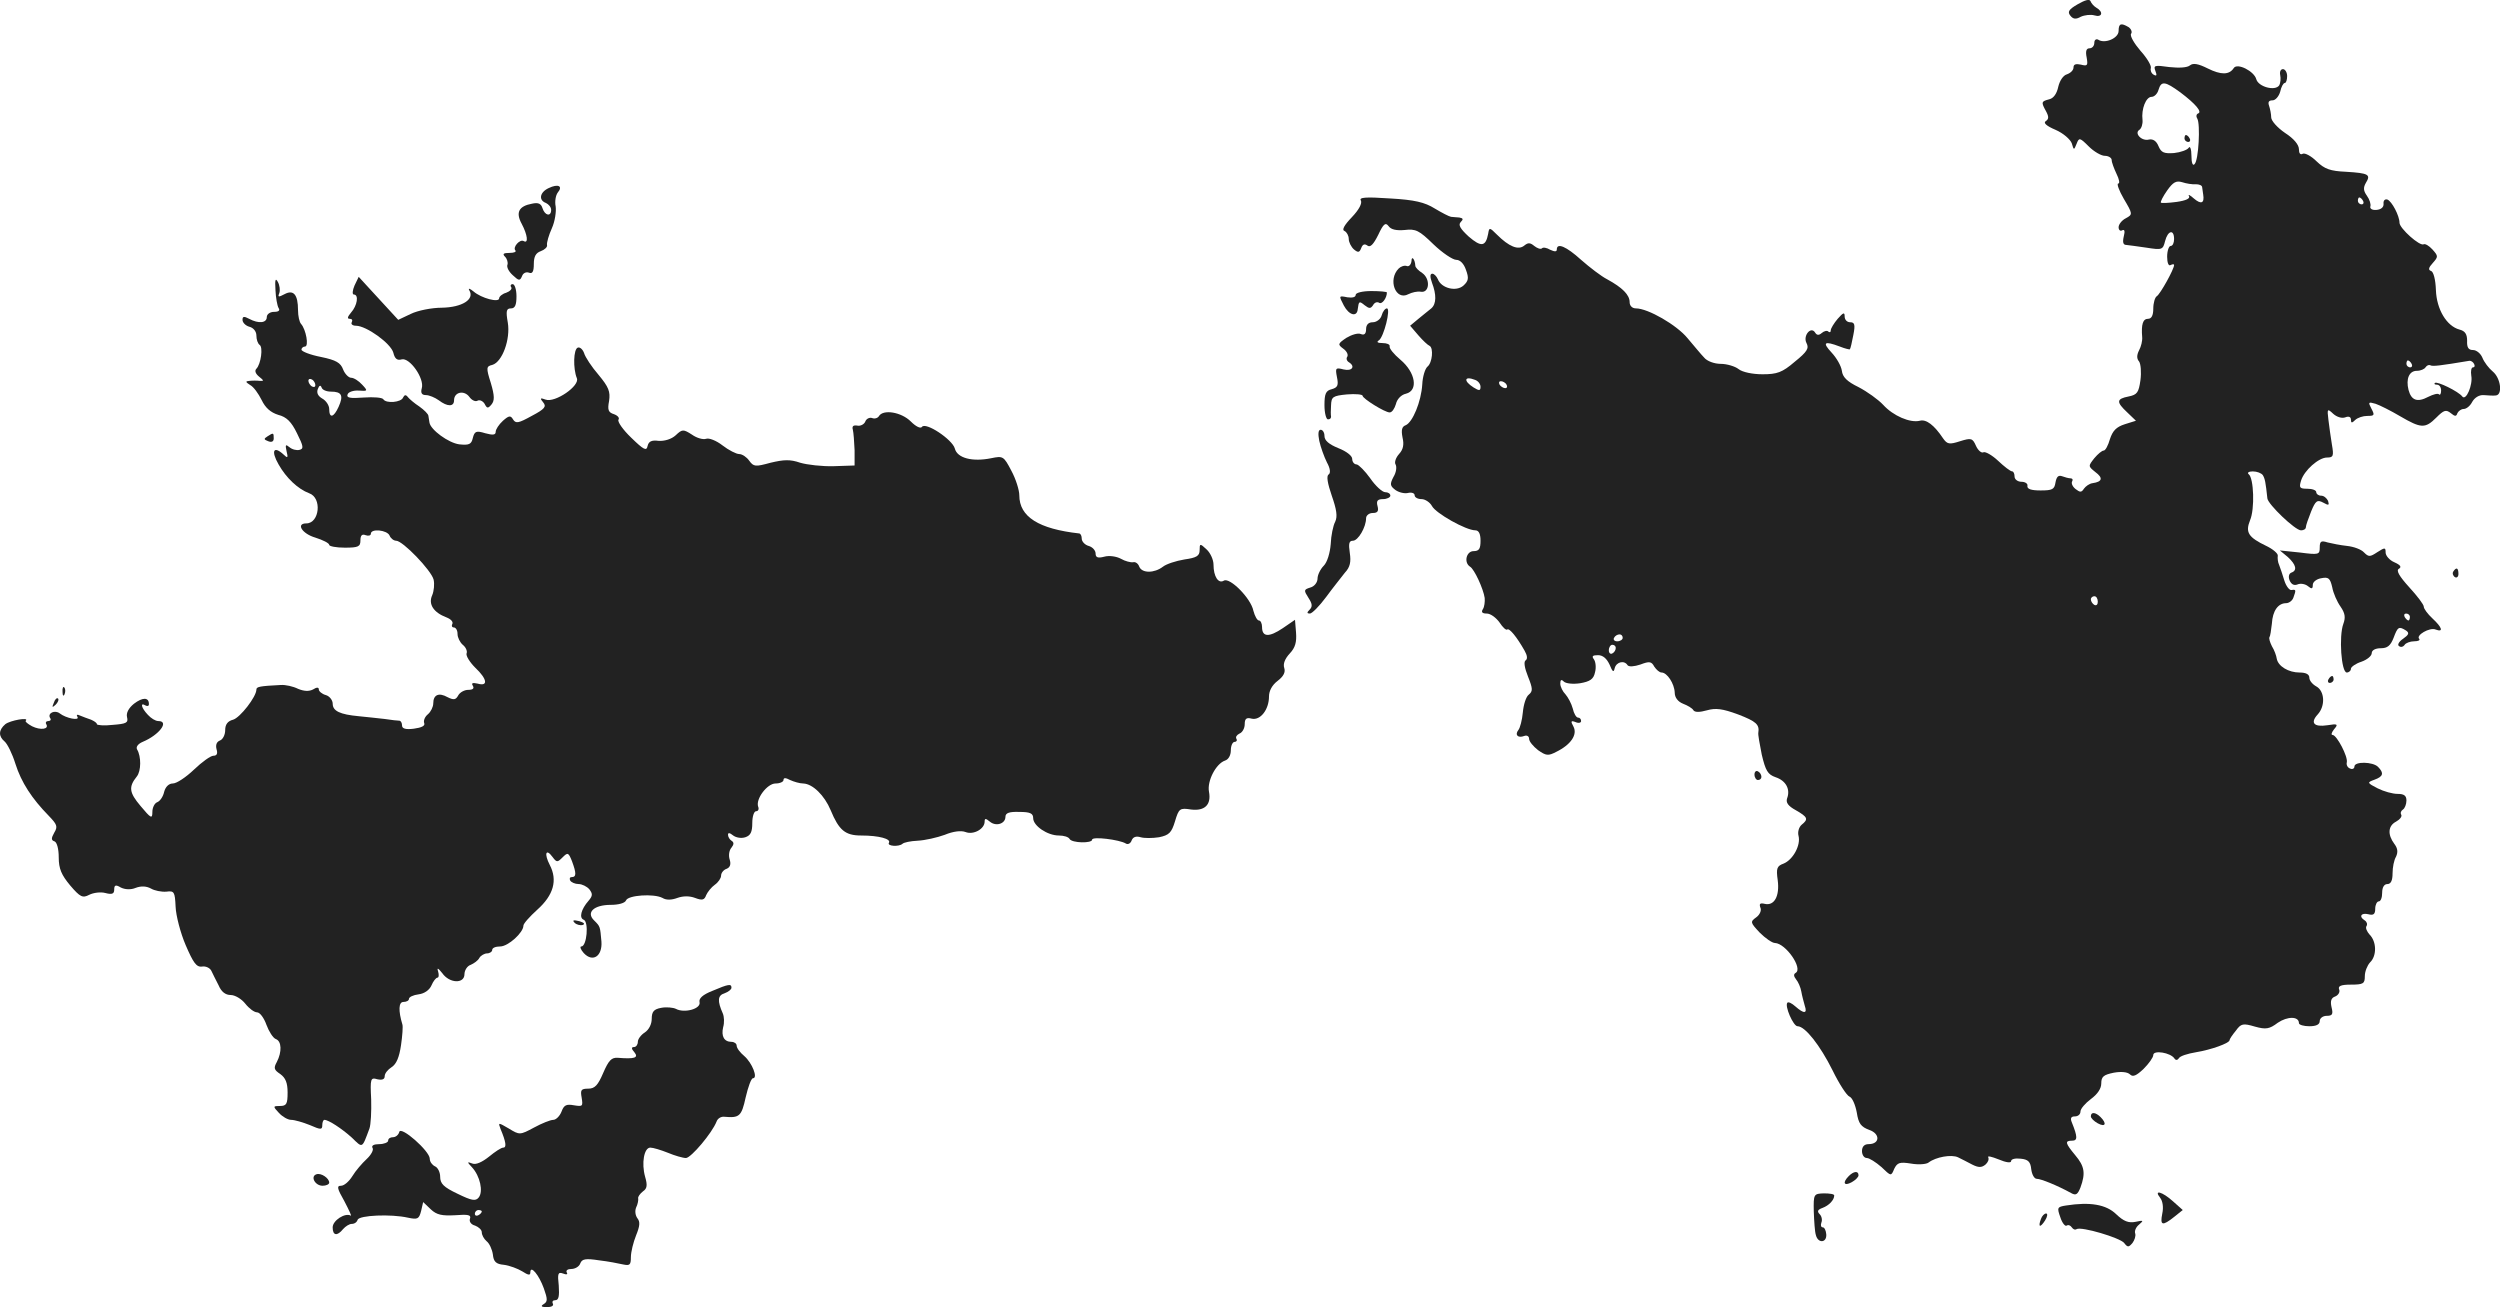 <?xml version="1.0" standalone="no"?>
<!DOCTYPE svg PUBLIC "-//W3C//DTD SVG 20010904//EN"
 "http://www.w3.org/TR/2001/REC-SVG-20010904/DTD/svg10.dtd">
<svg version="1.0" xmlns="http://www.w3.org/2000/svg"
 width="720.918pt" height="376.916pt" viewBox="0 0 720.918 376.916"
 preserveAspectRatio="xMidYMid meet">
<g transform="translate(-660.066,1145.931) scale(0.1,-0.1)"
fill="#222222" stroke="none">
<path d="M12592 11447 c-26 -15 -30 -22 -21 -33 8 -10 16 -11 30 -3 11 5 29 7
39 4 23 -7 27 10 6 22 -7 4 -15 13 -17 19 -3 7 -16 3 -37 -9z"/>
<path d="M12710 11370 c0 -21 -40 -38 -59 -25 -6 3 -11 -1 -11 -9 0 -9 -6 -16
-14 -16 -9 0 -12 -8 -8 -27 4 -23 2 -25 -17 -20 -14 3 -21 1 -21 -8 0 -8 -8
-16 -19 -20 -11 -3 -21 -19 -25 -36 -4 -19 -13 -33 -26 -36 -23 -6 -24 -8 -9
-35 8 -15 8 -22 -1 -28 -8 -5 2 -14 28 -25 23 -10 43 -28 47 -39 6 -20 6 -21
14 -1 7 18 9 18 35 -8 15 -15 36 -27 46 -27 11 0 20 -6 20 -12 0 -7 7 -25 14
-40 8 -16 10 -28 5 -28 -5 0 2 -20 16 -44 26 -44 26 -45 6 -56 -12 -6 -21 -18
-21 -26 0 -8 5 -12 10 -9 7 4 9 -2 5 -17 -4 -17 -2 -25 7 -25 7 -1 34 -4 59
-8 44 -7 47 -6 53 19 8 31 26 35 26 6 0 -11 -4 -20 -10 -20 -5 0 -10 -14 -10
-31 0 -17 4 -28 10 -24 6 3 10 3 10 0 0 -12 -40 -84 -50 -90 -5 -3 -10 -19
-10 -36 0 -19 -5 -29 -15 -29 -15 0 -20 -16 -17 -53 1 -10 -3 -27 -9 -38 -7
-14 -7 -24 0 -32 5 -7 7 -31 4 -54 -5 -35 -9 -42 -34 -47 -36 -7 -36 -16 -4
-46 l25 -24 -32 -10 c-25 -8 -35 -19 -43 -43 -5 -18 -13 -33 -18 -33 -5 0 -17
-10 -27 -22 -18 -23 -18 -23 3 -40 23 -17 20 -28 -8 -32 -9 -1 -20 -9 -25 -16
-7 -11 -11 -11 -24 -1 -9 7 -13 17 -10 22 3 5 1 9 -5 9 -5 0 -16 3 -24 6 -11
4 -16 -2 -19 -18 -3 -20 -9 -23 -43 -23 -27 0 -39 4 -38 13 2 6 -6 12 -17 12
-11 0 -20 7 -20 15 0 8 -3 15 -7 15 -5 0 -23 14 -41 31 -17 16 -37 27 -42 24
-5 -3 -15 5 -21 18 -10 23 -14 24 -46 14 -31 -10 -37 -9 -49 8 -26 39 -49 56
-67 51 -28 -7 -77 14 -106 46 -14 15 -46 38 -71 51 -33 16 -46 29 -48 47 -2
14 -15 37 -30 53 -27 29 -21 34 24 17 15 -6 28 -9 29 -8 2 2 6 20 10 41 6 30
4 37 -9 37 -9 0 -16 7 -16 17 0 13 -4 11 -20 -7 -11 -13 -20 -28 -20 -33 0 -6
-3 -7 -7 -4 -3 4 -12 2 -19 -4 -8 -7 -14 -7 -19 1 -12 20 -36 -9 -25 -30 8
-15 2 -25 -34 -54 -36 -31 -51 -36 -93 -36 -28 0 -58 6 -69 15 -10 8 -34 15
-51 15 -19 0 -40 8 -48 18 -9 9 -30 35 -48 56 -31 38 -114 86 -149 86 -11 0
-18 8 -18 18 0 21 -21 42 -65 66 -16 8 -50 34 -75 56 -43 39 -70 50 -70 30 0
-7 -6 -7 -19 -1 -10 6 -21 8 -24 4 -4 -3 -13 0 -22 7 -12 10 -18 10 -29 1 -17
-14 -44 -3 -79 32 -21 21 -22 21 -25 2 -7 -37 -20 -39 -56 -8 -25 23 -31 34
-23 42 8 8 7 11 -4 13 -7 0 -19 2 -24 2 -6 1 -27 12 -47 24 -29 18 -58 25
-129 29 -72 5 -90 3 -84 -6 4 -8 -5 -26 -26 -48 -22 -23 -30 -37 -21 -40 6 -3
12 -13 12 -23 0 -9 7 -23 15 -30 12 -10 16 -9 21 4 4 11 10 13 18 7 8 -6 17 3
31 31 15 32 21 37 30 25 7 -10 23 -13 46 -11 32 4 42 -1 83 -41 26 -25 56 -45
66 -45 11 0 22 -11 28 -29 9 -24 7 -32 -7 -45 -21 -19 -64 -8 -74 18 -4 9 -11
16 -16 16 -7 0 -7 -9 -1 -26 13 -34 13 -61 -2 -74 -7 -6 -24 -19 -37 -30 l-24
-20 24 -28 c13 -15 27 -28 32 -30 12 -6 8 -49 -6 -60 -7 -6 -14 -29 -15 -51
-3 -50 -28 -110 -48 -118 -11 -4 -13 -14 -9 -35 5 -21 2 -35 -10 -48 -9 -10
-14 -24 -10 -30 4 -7 2 -23 -6 -36 -11 -21 -10 -26 6 -38 10 -7 27 -11 37 -8
10 2 18 -1 18 -7 0 -6 9 -11 20 -11 10 0 24 -9 30 -20 11 -21 98 -70 125 -70
10 0 15 -10 15 -30 0 -23 -4 -30 -20 -30 -21 0 -29 -33 -10 -45 12 -7 38 -63
42 -90 1 -11 -1 -26 -5 -32 -6 -9 -2 -13 11 -13 11 0 27 -12 37 -26 9 -14 19
-23 22 -20 6 5 28 -22 50 -61 8 -14 9 -24 3 -28 -6 -4 -3 -22 7 -47 14 -35 14
-42 2 -52 -8 -6 -15 -29 -17 -51 -2 -22 -8 -45 -13 -51 -11 -14 -1 -24 17 -17
8 3 14 -1 14 -8 0 -8 12 -22 26 -33 23 -16 29 -17 52 -5 43 21 62 50 50 73 -9
16 -7 18 6 13 9 -4 16 -2 16 3 0 6 -4 10 -9 10 -5 0 -12 12 -15 26 -4 15 -14
33 -21 41 -8 8 -15 22 -15 31 0 11 3 13 10 6 6 -6 27 -8 47 -5 29 5 39 12 43
31 4 14 2 31 -3 38 -7 9 -4 12 12 12 14 0 25 -10 33 -27 9 -22 12 -24 15 -10
5 18 28 23 37 8 4 -5 19 -4 37 2 26 10 32 9 40 -6 6 -9 15 -17 21 -17 16 0 37
-32 38 -58 0 -14 9 -26 24 -32 13 -5 27 -13 30 -19 4 -6 18 -6 39 0 25 7 44 5
90 -12 52 -20 62 -29 58 -53 -1 -5 4 -33 10 -63 11 -46 17 -57 40 -65 30 -10
43 -35 33 -61 -4 -12 3 -22 25 -34 35 -20 37 -26 17 -42 -8 -7 -12 -21 -9 -32
7 -27 -16 -69 -43 -80 -19 -7 -22 -13 -17 -48 6 -46 -10 -75 -38 -68 -13 3
-16 0 -12 -11 4 -8 -2 -21 -12 -28 -18 -13 -17 -15 10 -44 16 -16 36 -30 44
-30 31 -1 81 -73 60 -86 -7 -4 -6 -10 1 -19 6 -7 13 -23 15 -35 2 -12 7 -30
10 -41 8 -23 -2 -24 -27 -2 -10 9 -20 14 -23 11 -9 -9 17 -68 29 -68 22 0 65
-55 101 -127 19 -39 41 -73 49 -76 8 -3 17 -24 21 -46 5 -32 12 -41 36 -50 32
-11 31 -41 -2 -41 -12 0 -19 -7 -19 -20 0 -11 6 -20 14 -20 7 0 26 -12 42 -26
28 -27 28 -27 37 -5 9 18 16 20 48 15 22 -4 45 -2 51 3 21 16 66 24 85 15 10
-5 28 -14 41 -21 18 -9 27 -9 38 0 7 6 11 15 8 21 -3 5 10 2 30 -6 21 -9 36
-11 36 -5 0 6 12 9 28 7 21 -2 28 -9 30 -30 2 -16 9 -28 16 -28 12 0 59 -19
99 -41 14 -8 19 -4 27 16 15 41 12 61 -15 93 -29 35 -31 42 -9 42 16 0 16 11
-1 53 -5 12 -2 17 9 17 9 0 16 6 16 14 0 8 14 24 30 36 19 14 30 30 30 45 0
20 7 25 36 31 22 4 40 2 47 -5 8 -8 18 -4 39 16 15 15 28 33 28 40 0 15 50 7
61 -10 4 -6 9 -5 13 1 3 6 25 13 49 17 43 7 97 26 97 35 0 3 8 15 18 27 15 21
21 22 55 12 32 -9 42 -7 66 11 28 19 61 19 61 -1 0 -5 14 -9 30 -9 20 0 30 5
30 15 0 8 9 15 20 15 17 0 19 5 14 25 -4 18 -1 27 11 31 9 4 14 13 11 20 -4
10 5 14 34 14 36 0 40 3 40 24 0 14 7 31 15 40 20 19 19 60 -1 80 -8 9 -13 20
-9 25 3 5 1 12 -5 16 -18 11 -11 23 10 18 15 -4 20 0 20 16 0 11 5 21 10 21 6
0 10 11 10 25 0 16 6 25 15 25 10 0 15 10 15 31 0 17 4 38 10 48 6 13 5 24 -5
37 -20 27 -18 52 5 64 11 6 18 15 15 20 -3 5 -1 11 5 15 5 3 10 15 10 26 0 14
-7 19 -25 19 -15 0 -40 7 -58 16 -31 16 -31 17 -9 25 25 9 28 19 10 37 -15 15
-68 16 -68 1 0 -6 -6 -9 -12 -6 -7 2 -12 10 -10 18 4 16 -29 79 -41 79 -5 0
-3 7 4 16 13 15 11 17 -19 12 -39 -6 -50 7 -28 31 23 25 20 68 -4 81 -11 6
-20 17 -20 25 0 10 -10 15 -28 15 -32 0 -62 18 -66 40 -1 8 -7 25 -14 36 -6
12 -9 23 -7 26 2 2 5 20 7 39 2 37 18 59 41 59 8 0 18 7 21 16 8 22 8 24 -5
22 -6 -2 -16 11 -21 27 -5 17 -12 37 -15 45 -4 8 -5 20 -4 27 1 6 -14 19 -33
28 -52 25 -61 39 -47 74 14 32 11 122 -4 133 -5 4 0 8 12 8 12 0 25 -5 29 -11
6 -10 8 -20 13 -67 2 -17 80 -92 97 -92 8 0 14 4 14 9 0 5 7 25 15 45 13 32
18 35 35 26 16 -9 18 -8 14 5 -4 8 -12 15 -20 15 -8 0 -14 5 -14 10 0 6 -12
10 -26 10 -22 0 -24 3 -18 23 9 30 51 67 75 67 18 0 20 4 14 38 -3 20 -8 52
-10 71 -4 32 -3 33 14 17 10 -9 25 -14 35 -10 10 4 16 1 16 -7 0 -10 3 -10 12
-1 7 7 23 12 35 12 21 0 22 2 12 21 -10 19 -9 20 12 14 12 -4 44 -20 71 -36
60 -35 72 -36 104 -4 22 22 28 24 42 13 12 -10 16 -10 19 0 3 6 11 12 18 12 8
0 19 9 25 21 7 12 20 20 33 19 12 -1 28 -2 35 -1 20 2 14 50 -9 69 -11 9 -25
27 -30 40 -5 12 -17 22 -27 22 -13 0 -18 7 -17 27 0 19 -6 28 -22 32 -37 10
-66 58 -68 114 -1 30 -7 53 -14 55 -9 3 -7 10 5 23 16 18 16 20 -1 39 -10 11
-21 17 -25 15 -11 -7 -70 46 -70 62 0 20 -22 62 -35 67 -7 2 -12 -3 -11 -12 1
-10 -7 -17 -21 -18 -12 -1 -19 4 -17 10 2 6 -2 20 -10 31 -10 14 -11 23 -3 37
15 24 8 28 -57 32 -46 2 -62 8 -85 30 -16 16 -34 25 -40 22 -7 -4 -11 1 -11
13 0 13 -15 31 -40 47 -22 15 -40 35 -40 45 0 9 -3 24 -6 33 -4 11 -1 16 10
16 8 0 18 11 22 25 3 14 9 25 13 25 4 0 7 9 7 20 0 11 -6 20 -12 20 -7 0 -10
-8 -8 -17 2 -10 1 -23 -3 -30 -12 -17 -60 -4 -66 18 -6 23 -55 48 -65 32 -13
-20 -37 -20 -75 -1 -28 14 -42 16 -51 9 -8 -7 -32 -8 -60 -5 -42 6 -46 5 -40
-11 5 -13 4 -16 -5 -11 -7 4 -10 13 -8 19 2 7 -11 29 -30 50 -18 21 -31 43
-27 49 4 5 0 14 -7 19 -22 13 -29 11 -29 -11z m178 -177 c45 -34 64 -57 51
-61 -5 -2 -6 -9 -2 -15 9 -15 4 -120 -8 -131 -5 -6 -9 3 -9 25 0 18 -4 29 -8
22 -4 -6 -23 -13 -42 -15 -29 -2 -37 1 -45 20 -6 15 -16 21 -27 19 -21 -6 -44
18 -28 28 6 4 10 17 9 28 -4 32 10 67 26 67 8 0 17 9 20 20 8 27 19 25 63 -7z
m45 -265 c9 0 18 -3 18 -9 1 -5 2 -15 3 -21 4 -25 -6 -29 -27 -11 -11 10 -18
13 -14 7 4 -7 -8 -13 -36 -17 -23 -3 -43 -4 -45 -2 -2 2 6 18 18 35 17 24 26
29 43 24 12 -4 30 -7 40 -6z m482 -48 c3 -5 1 -10 -4 -10 -6 0 -11 5 -11 10 0
6 2 10 4 10 3 0 8 -4 11 -10z m140 -470 c3 -5 1 -10 -4 -10 -6 0 -11 5 -11 10
0 6 2 10 4 10 3 0 8 -4 11 -10z m180 0 c3 -5 2 -10 -3 -10 -5 0 -7 -11 -5 -24
5 -26 -15 -74 -26 -60 -10 14 -73 45 -79 39 -3 -3 0 -5 6 -5 7 0 12 -7 12 -17
0 -9 -3 -14 -6 -11 -3 4 -17 0 -31 -7 -32 -17 -49 -10 -57 20 -8 32 2 55 24
55 11 0 22 5 25 10 4 6 10 8 14 6 6 -4 29 -1 113 13 4 0 10 -3 13 -9z m-2881
-46 c9 -3 16 -12 16 -20 0 -12 -4 -12 -20 -2 -30 19 -27 34 4 22z m91 -14 c3
-5 2 -10 -4 -10 -5 0 -13 5 -16 10 -3 6 -2 10 4 10 5 0 13 -4 16 -10z m1705
-626 c0 -8 -4 -12 -10 -9 -5 3 -10 10 -10 16 0 5 5 9 10 9 6 0 10 -7 10 -16z
m-1370 -104 c0 -5 -7 -10 -16 -10 -8 0 -12 5 -9 10 3 6 10 10 16 10 5 0 9 -4
9 -10z m-20 -29 c0 -6 -4 -13 -10 -16 -5 -3 -10 1 -10 9 0 9 5 16 10 16 6 0
10 -4 10 -9z"/>
<path d="M12900 11060 c0 -5 5 -10 11 -10 5 0 7 5 4 10 -3 6 -8 10 -11 10 -2
0 -4 -4 -4 -10z"/>
<path d="M8183 10917 c-26 -12 -30 -35 -8 -43 8 -4 15 -12 15 -20 0 -20 -18
-17 -25 5 -4 13 -12 17 -30 13 -38 -7 -48 -25 -30 -58 17 -32 20 -58 6 -50
-11 7 -33 -18 -24 -27 3 -4 -4 -7 -17 -7 -18 0 -21 -3 -13 -11 6 -6 9 -17 7
-23 -3 -7 4 -20 15 -30 18 -17 21 -17 27 -3 3 9 12 13 20 10 10 -4 14 3 14 25
0 22 6 32 20 37 11 4 20 12 18 18 -1 7 5 28 14 48 9 20 13 48 11 63 -3 14 0
32 6 40 16 19 1 26 -26 13z"/>
<path d="M10671 10707 c-1 -10 -7 -17 -13 -15 -7 3 -18 -1 -24 -7 -32 -32 -9
-94 28 -74 10 5 26 9 36 7 25 -4 28 37 4 54 -11 7 -20 16 -20 21 -1 19 -11 30
-11 14z"/>
<path d="M7395 10623 c1 -22 5 -45 9 -52 5 -7 0 -11 -13 -11 -12 0 -21 -7 -21
-15 0 -17 -23 -20 -51 -5 -15 8 -19 7 -19 -3 0 -8 9 -17 20 -20 12 -3 20 -14
20 -25 0 -12 4 -23 9 -27 11 -6 4 -56 -9 -69 -6 -6 -2 -15 8 -23 14 -11 14
-13 2 -12 -8 1 -22 1 -30 0 -12 -1 -12 -3 2 -12 10 -5 24 -25 33 -43 11 -23
26 -36 48 -43 24 -6 38 -20 54 -53 19 -38 20 -45 7 -48 -8 -2 -21 1 -29 8 -11
9 -12 7 -8 -12 5 -19 3 -21 -8 -10 -29 27 -38 12 -15 -28 22 -39 56 -71 88
-83 38 -13 30 -87 -8 -87 -31 0 -12 -30 26 -41 22 -7 40 -16 40 -21 0 -4 20
-8 45 -8 39 0 45 3 45 21 0 15 5 19 15 15 8 -3 15 -1 15 4 0 16 47 11 54 -5 3
-8 12 -15 19 -15 19 0 101 -85 108 -112 3 -13 1 -33 -4 -45 -12 -26 4 -50 41
-64 13 -5 20 -13 17 -19 -3 -5 -1 -10 4 -10 6 0 11 -8 11 -19 0 -10 7 -24 15
-31 9 -7 14 -19 11 -25 -2 -7 9 -25 25 -41 35 -33 38 -55 7 -46 -14 3 -19 2
-14 -6 5 -8 0 -12 -13 -12 -11 0 -24 -7 -29 -16 -7 -13 -13 -14 -31 -5 -25 14
-41 7 -41 -18 0 -10 -7 -24 -15 -31 -9 -7 -14 -19 -11 -26 3 -8 -8 -13 -30
-16 -23 -3 -34 0 -34 9 0 7 -3 13 -7 14 -5 0 -24 2 -43 5 -19 2 -53 6 -75 8
-54 5 -75 15 -75 36 0 10 -9 22 -20 25 -11 3 -20 11 -20 16 0 7 -6 7 -17 0
-12 -6 -26 -5 -43 2 -14 7 -36 12 -50 11 -60 -3 -70 -5 -70 -13 0 -21 -47 -81
-67 -87 -16 -4 -23 -14 -23 -30 0 -14 -7 -27 -15 -30 -10 -4 -13 -13 -10 -25
4 -13 1 -19 -9 -19 -8 0 -33 -18 -56 -40 -23 -22 -50 -40 -61 -40 -11 0 -21
-9 -25 -24 -3 -14 -12 -27 -20 -30 -8 -3 -14 -16 -14 -28 0 -21 -4 -19 -34 17
-33 39 -35 55 -11 85 13 16 13 58 1 78 -4 7 2 16 16 22 48 20 78 60 45 60 -8
0 -21 8 -30 18 -19 20 -23 37 -7 27 6 -3 10 -2 10 4 0 20 -18 20 -43 1 -16
-13 -23 -27 -20 -39 4 -16 -2 -19 -41 -22 -25 -3 -46 -1 -46 2 0 4 -8 9 -17
13 -10 3 -24 9 -32 12 -8 4 -11 2 -7 -4 7 -12 -33 -4 -51 10 -14 11 -36 1 -28
-13 4 -5 1 -9 -5 -9 -6 0 -9 -4 -6 -9 9 -15 -17 -18 -41 -6 -13 7 -21 14 -18
16 11 11 -45 1 -59 -10 -20 -17 -20 -35 -2 -50 8 -7 22 -35 31 -64 17 -54 48
-101 96 -150 24 -25 27 -31 16 -49 -9 -16 -9 -22 1 -25 7 -3 12 -22 12 -46 0
-33 8 -51 33 -81 29 -34 36 -37 55 -27 12 6 33 9 47 5 19 -5 25 -2 25 10 0 13
4 15 19 6 12 -6 29 -7 43 -1 16 6 31 5 44 -2 10 -6 30 -10 44 -9 23 3 25 0 27
-43 1 -26 14 -76 29 -111 22 -51 31 -64 47 -62 11 2 23 -4 27 -12 4 -8 13 -27
21 -42 8 -19 20 -28 35 -28 12 0 31 -11 42 -25 11 -14 26 -25 34 -25 8 0 20
-16 27 -36 7 -19 19 -38 27 -41 17 -6 18 -37 3 -66 -10 -18 -8 -23 10 -35 15
-11 21 -25 21 -53 0 -33 -3 -39 -22 -39 -20 0 -21 -1 -3 -20 10 -11 26 -20 35
-20 10 0 34 -7 54 -15 32 -14 36 -14 36 0 0 8 3 15 6 15 12 0 50 -25 79 -51
32 -31 29 -33 51 26 4 11 6 49 5 84 -3 60 -2 64 18 58 14 -3 21 0 21 9 0 8 9
19 20 26 14 9 22 29 27 63 4 27 6 55 4 60 -12 40 -11 65 3 65 9 0 16 4 16 9 0
5 12 11 28 13 16 2 31 12 37 26 5 12 13 22 17 22 4 0 5 8 2 18 -4 12 0 10 12
-5 21 -30 64 -31 64 -3 0 11 8 24 18 27 9 4 21 12 25 20 4 7 15 13 22 13 8 0
15 5 15 10 0 6 10 10 23 10 23 0 67 40 67 60 0 6 18 26 40 46 47 42 59 85 36
129 -17 33 -11 49 8 23 12 -16 14 -16 29 -1 15 15 17 14 27 -11 13 -35 13 -46
-1 -46 -5 0 -7 -4 -4 -10 3 -5 14 -10 24 -10 10 0 24 -7 31 -15 10 -13 10 -19
-2 -33 -22 -25 -28 -50 -14 -55 15 -6 9 -77 -7 -77 -5 0 -2 -9 7 -19 26 -28
54 -9 51 33 -4 44 -3 43 -21 61 -24 23 -1 45 48 45 22 0 41 5 44 13 6 15 80
20 105 7 11 -7 27 -6 43 0 17 6 35 6 51 0 21 -8 27 -6 32 8 4 9 15 23 25 30
10 7 18 19 18 26 0 8 7 17 16 20 10 4 13 13 9 26 -4 12 -2 27 5 35 7 9 8 15 0
20 -5 3 -10 11 -10 17 0 7 5 6 15 -2 8 -6 23 -9 35 -5 15 5 20 15 20 41 0 19
5 34 11 34 6 0 9 6 6 13 -8 22 26 67 50 67 13 0 23 5 23 10 0 7 6 7 19 0 11
-5 28 -10 38 -10 27 -1 61 -34 79 -77 24 -58 42 -73 88 -73 52 0 87 -10 80
-21 -6 -10 29 -12 39 -3 4 4 23 8 44 9 21 1 56 9 78 17 24 10 47 13 60 8 23
-9 55 9 55 30 0 10 3 10 15 0 18 -15 45 -6 45 14 0 11 11 15 40 14 31 0 40 -4
40 -18 0 -22 41 -50 74 -50 14 0 28 -4 31 -10 7 -12 65 -13 65 -2 0 10 79 0
97 -11 6 -4 14 0 17 9 4 10 13 13 26 9 10 -3 34 -3 53 0 29 6 36 13 46 46 11
37 14 39 46 34 40 -5 59 14 52 51 -6 31 20 81 46 90 10 3 17 15 17 30 0 13 5
24 11 24 5 0 8 4 5 9 -3 5 1 11 9 15 8 3 15 15 15 27 0 16 5 20 20 16 25 -6
50 26 50 64 0 16 9 33 25 45 17 13 23 25 19 37 -4 12 2 27 16 42 16 17 20 33
18 60 l-3 37 -35 -24 c-40 -27 -60 -26 -60 3 0 10 -4 19 -9 19 -5 0 -12 13
-16 28 -7 36 -68 97 -85 87 -16 -10 -30 12 -30 46 0 14 -9 34 -20 44 -19 18
-20 17 -20 -2 0 -17 -9 -22 -44 -27 -24 -4 -52 -13 -62 -21 -25 -19 -60 -19
-68 0 -3 9 -11 15 -18 13 -7 -1 -23 3 -35 10 -13 7 -34 10 -48 6 -19 -5 -25
-2 -25 9 0 9 -9 19 -20 22 -11 3 -20 13 -20 21 0 8 -3 14 -7 15 -117 13 -173
48 -173 110 0 15 -10 47 -23 71 -22 42 -24 43 -58 36 -54 -11 -98 0 -105 28
-7 26 -85 78 -95 62 -4 -5 -17 1 -32 16 -27 27 -80 36 -92 15 -4 -6 -13 -8
-20 -5 -7 2 -16 -2 -19 -10 -3 -8 -14 -14 -23 -12 -12 2 -16 -2 -13 -12 2 -8
4 -35 5 -59 l0 -44 -60 -2 c-33 -1 -77 4 -97 10 -29 10 -47 9 -85 0 -44 -12
-49 -12 -62 6 -7 10 -20 19 -29 19 -8 0 -30 11 -48 25 -18 14 -39 22 -47 19
-9 -3 -27 2 -41 12 -25 16 -28 16 -47 -2 -12 -11 -32 -17 -49 -16 -21 3 -29
-2 -32 -15 -3 -15 -11 -11 -47 24 -24 23 -40 46 -37 52 4 5 -2 12 -13 16 -16
5 -19 12 -14 38 4 27 -1 40 -30 75 -20 23 -39 52 -42 63 -4 11 -12 18 -18 16
-13 -4 -14 -61 -3 -88 10 -22 -63 -72 -90 -62 -16 6 -17 4 -7 -8 10 -12 5 -19
-33 -39 -38 -21 -46 -23 -54 -10 -7 12 -12 11 -29 -4 -12 -11 -21 -25 -21 -32
0 -9 -8 -10 -30 -4 -26 8 -31 6 -36 -14 -4 -18 -11 -21 -39 -18 -31 4 -83 42
-86 63 -1 5 -2 13 -3 19 0 5 -12 17 -26 27 -14 9 -29 22 -33 27 -6 8 -10 7
-14 -1 -5 -14 -49 -18 -57 -5 -3 5 -28 7 -56 5 -40 -3 -51 -1 -47 9 2 7 17 12
32 11 26 -2 27 -1 10 17 -10 11 -24 20 -32 20 -7 0 -18 11 -23 24 -7 19 -20
27 -64 36 -31 6 -56 16 -56 21 0 5 5 9 10 9 12 0 3 49 -11 65 -5 5 -9 23 -9
40 0 45 -13 60 -39 46 -17 -9 -20 -9 -15 3 3 8 1 23 -4 32 -7 13 -9 7 -7 -23z
m115 -274 c0 -6 -4 -7 -10 -4 -5 3 -10 11 -10 16 0 6 5 7 10 4 6 -3 10 -11 10
-16z m45 -19 c31 0 37 -11 22 -44 -14 -31 -27 -34 -27 -6 0 10 -9 24 -20 30
-12 7 -17 16 -13 27 4 11 8 13 11 5 2 -7 14 -12 27 -12z"/>
<path d="M7623 10636 c-6 -14 -7 -26 -2 -26 15 0 10 -32 -8 -52 -10 -12 -12
-18 -4 -18 7 0 9 -4 6 -10 -3 -5 2 -10 12 -10 30 0 101 -51 108 -78 4 -17 11
-23 24 -19 23 6 66 -55 58 -83 -4 -14 0 -20 12 -20 9 0 26 -7 37 -15 25 -19
44 -19 44 0 0 24 29 30 44 10 7 -10 18 -15 24 -11 6 3 15 -1 20 -9 7 -14 10
-14 20 -2 9 11 9 25 -2 62 -14 44 -13 48 4 52 29 8 53 74 45 122 -6 34 -4 41
9 41 12 0 16 10 16 35 0 19 -5 35 -11 35 -5 0 -8 -4 -4 -9 3 -5 -4 -12 -15
-16 -11 -3 -20 -11 -20 -16 0 -13 -51 0 -74 20 -11 9 -16 10 -12 3 16 -26 -21
-49 -79 -50 -29 0 -70 -8 -90 -18 l-36 -17 -57 62 -57 62 -12 -25z"/>
<path d="M10510 10609 c0 -7 -10 -9 -24 -7 -25 5 -25 5 -10 -24 15 -28 38 -34
40 -10 3 23 4 24 20 11 13 -10 17 -10 24 0 4 8 12 11 18 7 8 -5 22 14 22 30 0
2 -20 4 -45 4 -26 0 -45 -5 -45 -11z"/>
<path d="M10585 10550 c-3 -11 -15 -20 -26 -20 -12 0 -19 -7 -19 -20 0 -13 -5
-18 -15 -14 -8 4 -27 -2 -42 -11 -25 -17 -25 -19 -9 -31 10 -7 15 -17 12 -23
-4 -5 -2 -12 4 -16 20 -12 10 -27 -15 -21 -23 6 -24 4 -19 -22 5 -24 2 -30
-15 -35 -17 -4 -21 -13 -21 -46 0 -23 5 -41 10 -41 6 0 9 3 9 8 -1 4 -1 19 0
33 1 24 5 27 46 31 25 2 45 0 45 -4 0 -8 64 -48 78 -48 7 0 14 11 18 24 3 14
15 27 29 30 36 9 28 61 -16 98 -19 16 -33 33 -31 39 1 5 -8 9 -20 9 -15 0 -19
3 -11 8 14 9 35 92 23 92 -5 0 -12 -9 -15 -20z"/>
<path d="M10405 10188 c4 -18 14 -46 22 -62 10 -18 11 -31 5 -35 -7 -4 -3 -26
9 -61 14 -40 17 -60 10 -75 -6 -11 -12 -40 -13 -65 -2 -25 -10 -52 -20 -62
-10 -10 -18 -27 -18 -37 0 -11 -9 -23 -21 -26 -19 -6 -19 -8 -5 -30 11 -17 12
-25 3 -34 -8 -8 -8 -11 1 -11 6 0 27 21 47 48 19 26 44 57 54 70 15 16 18 31
14 57 -4 27 -2 35 9 35 15 0 38 39 38 65 0 8 9 15 19 15 14 0 18 5 14 20 -4
15 0 20 16 20 11 0 21 5 21 10 0 6 -7 10 -15 10 -8 0 -28 18 -43 40 -15 21
-33 39 -39 40 -7 0 -13 7 -13 16 0 9 -17 22 -40 31 -27 11 -40 22 -40 35 0 10
-5 18 -11 18 -7 0 -8 -12 -4 -32z"/>
<path d="M7372 10201 c-11 -7 -11 -9 2 -14 10 -4 16 -1 16 8 0 17 -1 17 -18 6z"/>
<path d="M13290 9880 c0 -20 -3 -21 -57 -14 l-58 6 23 -19 c24 -22 28 -39 10
-45 -7 -3 -9 -12 -5 -22 5 -12 13 -16 23 -12 9 4 23 1 30 -5 11 -9 14 -8 14 4
0 8 11 17 25 19 20 4 25 0 31 -26 3 -17 14 -42 24 -56 13 -19 15 -31 8 -50
-13 -35 -6 -140 10 -140 6 0 12 5 12 11 0 5 14 15 30 20 17 6 30 17 30 25 0 8
10 14 26 14 19 0 28 7 37 30 12 32 15 34 36 21 10 -7 8 -12 -9 -24 -12 -8 -17
-18 -11 -21 5 -4 12 -2 16 4 3 5 16 10 27 10 12 0 18 3 15 7 -11 10 30 34 47
27 24 -9 19 6 -9 32 -14 13 -25 28 -25 34 0 6 -19 31 -42 56 -29 32 -38 48
-30 53 9 5 5 11 -13 19 -14 6 -25 19 -25 28 0 15 -2 15 -24 1 -21 -14 -25 -14
-38 -1 -8 9 -30 17 -49 19 -19 2 -44 7 -56 10 -19 6 -23 4 -23 -15z m260 -200
c0 -5 -2 -10 -4 -10 -3 0 -8 5 -11 10 -3 6 -1 10 4 10 6 0 11 -4 11 -10z"/>
<path d="M13675 9811 c-3 -5 -1 -12 5 -16 5 -3 10 1 10 9 0 18 -6 21 -15 7z"/>
<path d="M13315 9500 c-3 -5 -1 -10 4 -10 6 0 11 5 11 10 0 6 -2 10 -4 10 -3
0 -8 -4 -11 -10z"/>
<path d="M6781 9464 c0 -11 3 -14 6 -6 3 7 2 16 -1 19 -3 4 -6 -2 -5 -13z"/>
<path d="M6756 9433 c-6 -14 -5 -15 5 -6 7 7 10 15 7 18 -3 3 -9 -2 -12 -12z"/>
<path d="M11660 9226 c0 -9 5 -16 10 -16 6 0 10 4 10 9 0 6 -4 13 -10 16 -5 3
-10 -1 -10 -9z"/>
<path d="M8258 8798 c5 -5 16 -8 23 -6 8 3 3 7 -10 11 -17 4 -21 3 -13 -5z"/>
<path d="M8655 8602 c-28 -11 -40 -22 -37 -33 4 -19 -44 -32 -68 -19 -8 4 -28
6 -43 3 -21 -4 -27 -11 -27 -32 0 -15 -8 -31 -20 -39 -11 -7 -20 -19 -20 -27
0 -8 -5 -15 -11 -15 -8 0 -8 -5 1 -15 13 -16 1 -20 -48 -16 -18 1 -26 -7 -42
-44 -15 -35 -24 -45 -43 -45 -21 0 -23 -4 -19 -26 4 -25 3 -26 -22 -22 -22 4
-29 1 -36 -18 -5 -13 -16 -24 -24 -24 -8 0 -33 -10 -55 -22 -41 -22 -42 -22
-73 -3 -31 18 -31 18 -24 -1 16 -38 18 -54 8 -54 -6 0 -24 -12 -41 -26 -20
-16 -38 -24 -48 -20 -16 6 -16 5 -1 -11 23 -25 33 -70 19 -87 -9 -11 -20 -9
-61 11 -40 19 -50 29 -50 49 0 13 -7 27 -15 30 -8 4 -15 13 -15 22 0 22 -84
96 -88 77 -2 -8 -10 -15 -18 -15 -8 0 -14 -4 -14 -10 0 -5 -12 -10 -26 -10
-15 0 -23 -4 -19 -11 4 -5 -4 -20 -17 -32 -13 -12 -32 -34 -41 -49 -10 -16
-24 -28 -33 -28 -13 0 -11 -8 10 -45 13 -25 22 -44 18 -41 -16 9 -52 -14 -52
-34 0 -24 13 -26 30 -5 7 8 18 15 25 15 8 0 15 5 17 12 5 13 96 17 145 6 28
-6 32 -4 38 19 l6 26 22 -21 c17 -16 32 -19 70 -17 38 3 47 1 43 -10 -3 -8 3
-17 15 -20 10 -4 19 -12 19 -19 0 -8 6 -19 14 -26 8 -6 16 -24 18 -38 2 -21 9
-28 32 -30 16 -2 40 -11 53 -19 17 -11 23 -12 23 -3 0 23 25 -7 39 -46 11 -31
11 -38 0 -45 -10 -6 -8 -9 9 -9 13 0 20 4 17 10 -3 6 0 10 7 10 10 0 12 12 10
42 -4 35 -2 40 12 35 10 -4 15 -3 11 3 -3 6 3 10 13 10 11 0 23 7 26 16 5 13
15 15 54 9 26 -3 57 -9 70 -12 19 -4 22 -1 22 21 0 15 7 43 15 63 11 27 12 39
4 49 -6 8 -8 21 -4 31 5 10 7 22 6 27 -1 4 5 13 14 20 12 8 13 18 6 42 -11 39
-3 84 15 84 8 0 31 -7 51 -15 19 -8 43 -15 52 -15 15 1 75 72 88 105 3 9 13
15 22 14 44 -4 50 1 62 56 7 30 16 55 21 55 15 0 -2 44 -25 64 -12 10 -22 23
-22 30 0 6 -7 11 -15 11 -21 0 -30 16 -24 42 4 13 3 31 -1 40 -16 36 -15 52 5
58 11 4 20 11 20 16 0 12 -8 11 -55 -9z m-665 -636 c0 -3 -4 -8 -10 -11 -5 -3
-10 -1 -10 4 0 6 5 11 10 11 6 0 10 -2 10 -4z"/>
<path d="M12630 8240 c0 -5 9 -14 20 -20 22 -12 27 -1 8 18 -14 14 -28 16 -28
2z"/>
<path d="M7513 8073 c-18 -6 -4 -33 18 -33 10 0 19 4 19 9 0 13 -24 29 -37 24z"/>
<path d="M11932 8068 c-19 -19 -14 -30 8 -18 11 6 20 15 20 20 0 14 -14 12
-28 -2z"/>
<path d="M11831 7966 c1 -28 3 -59 6 -68 6 -25 32 -23 30 2 -1 11 -5 20 -10
20 -5 0 -7 6 -4 14 3 7 1 18 -5 24 -8 8 -6 13 8 18 19 7 34 23 34 36 0 4 -13
6 -30 6 -29 -1 -30 -2 -29 -52z"/>
<path d="M12830 8005 c7 -9 10 -27 6 -45 -7 -35 0 -37 34 -10 l25 20 -28 25
c-31 28 -57 35 -37 10z"/>
<path d="M12558 7983 c-25 -4 -26 -6 -16 -34 5 -16 14 -27 18 -24 5 3 11 1 15
-5 4 -6 10 -8 14 -5 14 8 125 -25 137 -40 10 -13 13 -13 24 0 6 8 10 20 8 27
-3 7 2 19 11 26 14 12 13 13 -10 8 -20 -4 -34 1 -56 22 -29 28 -75 36 -145 25z"/>
<path d="M12486 7944 c-9 -24 -2 -26 12 -4 7 11 8 20 3 20 -5 0 -12 -7 -15
-16z"/>
</g>
</svg>
